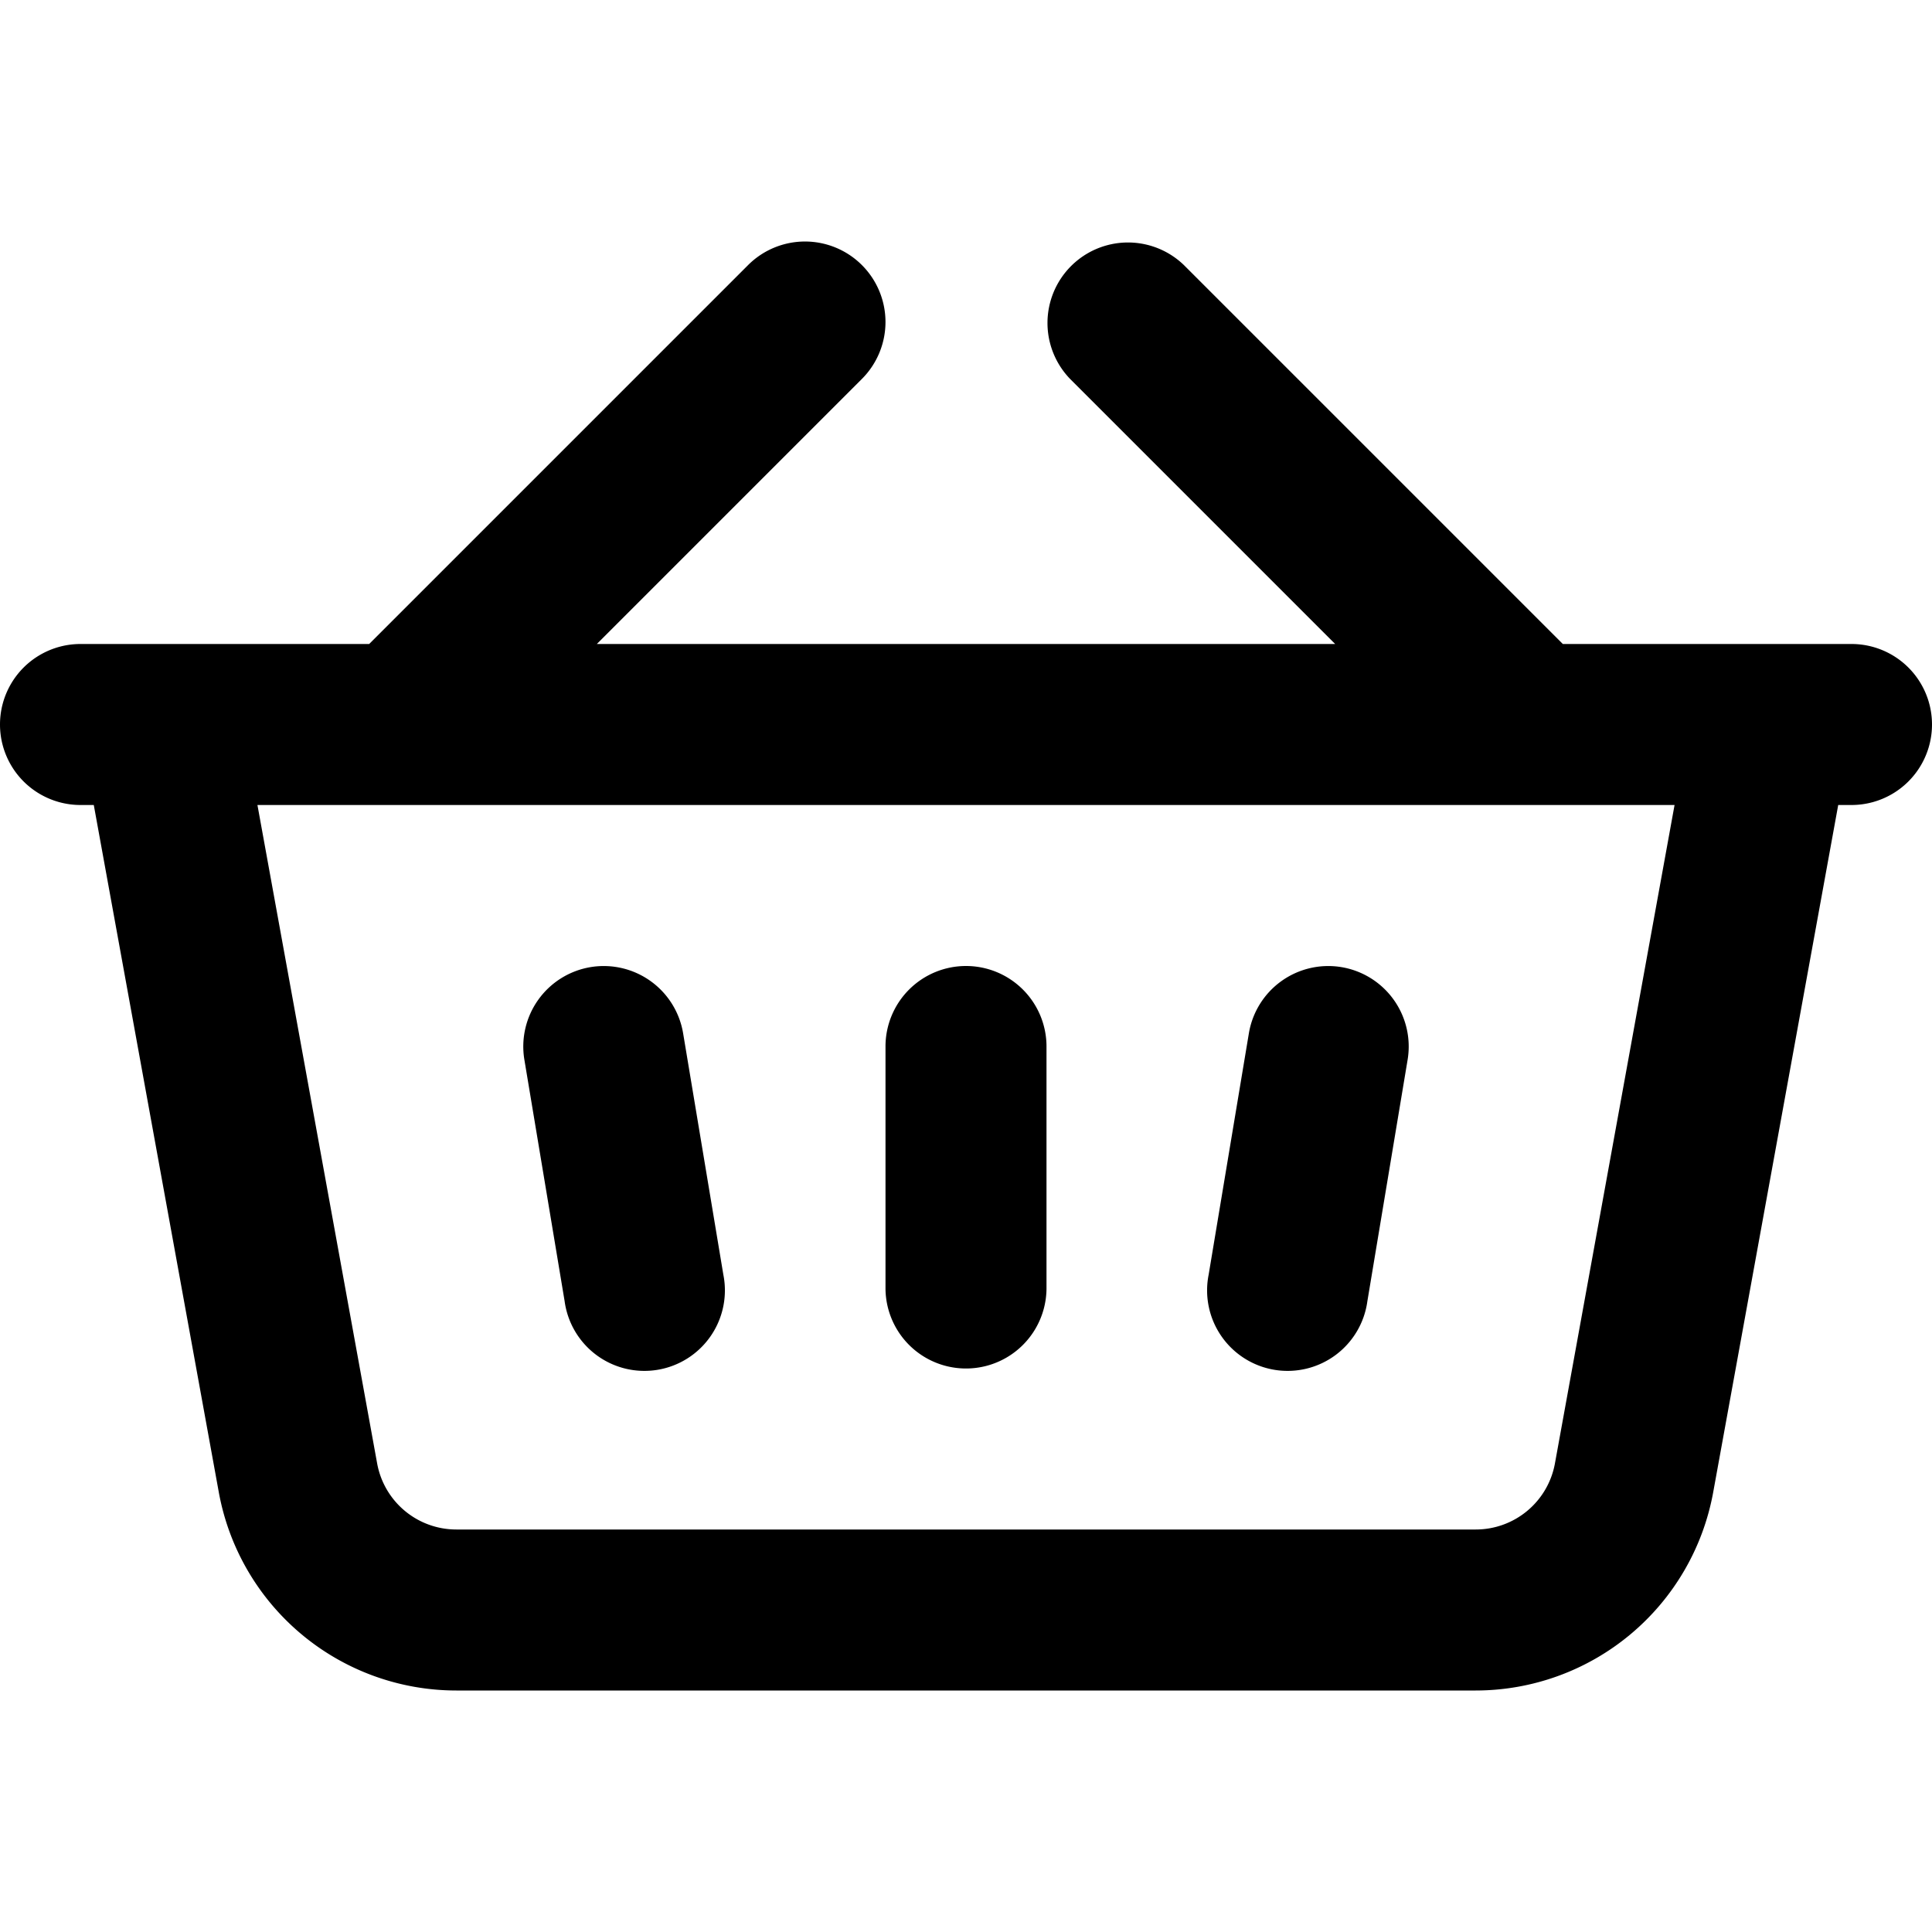 <svg width="24" height="24" viewBox="0 0 24 24" fill="none" xmlns="http://www.w3.org/2000/svg"><path fill-rule="evenodd" clip-rule="evenodd" d="M10.707 3.293a1 1 0 0 1 0 1.414L7.414 8h9.172l-3.293-3.293a1 1 0 0 1 1.414-1.414L19.414 8H23a1 1 0 1 1 0 2h-.165l-1.553 8.537A3 3 0 0 1 18.331 21H5.669a3 3 0 0 1-2.951-2.463L1.165 10H1a1 1 0 0 1 0-2h3.586l4.707-4.707a1 1 0 0 1 1.414 0zM3.198 10l1.487 8.179A1 1 0 0 0 5.67 19h12.662a1 1 0 0 0 .984-.821L20.802 10H3.198zm4.138 2.014a1 1 0 0 1 1.15.822l.5 3a1 1 0 1 1-1.972.328l-.5-3a1 1 0 0 1 .822-1.15zm9.328 0a1 1 0 0 1 .822 1.15l-.5 3a1 1 0 1 1-1.972-.328l.5-3a1 1 0 0 1 1.15-.822zM12 12a1 1 0 0 1 1 1v3a1 1 0 1 1-2 0v-3a1 1 0 0 1 1-1z" fill="#000"/></svg>